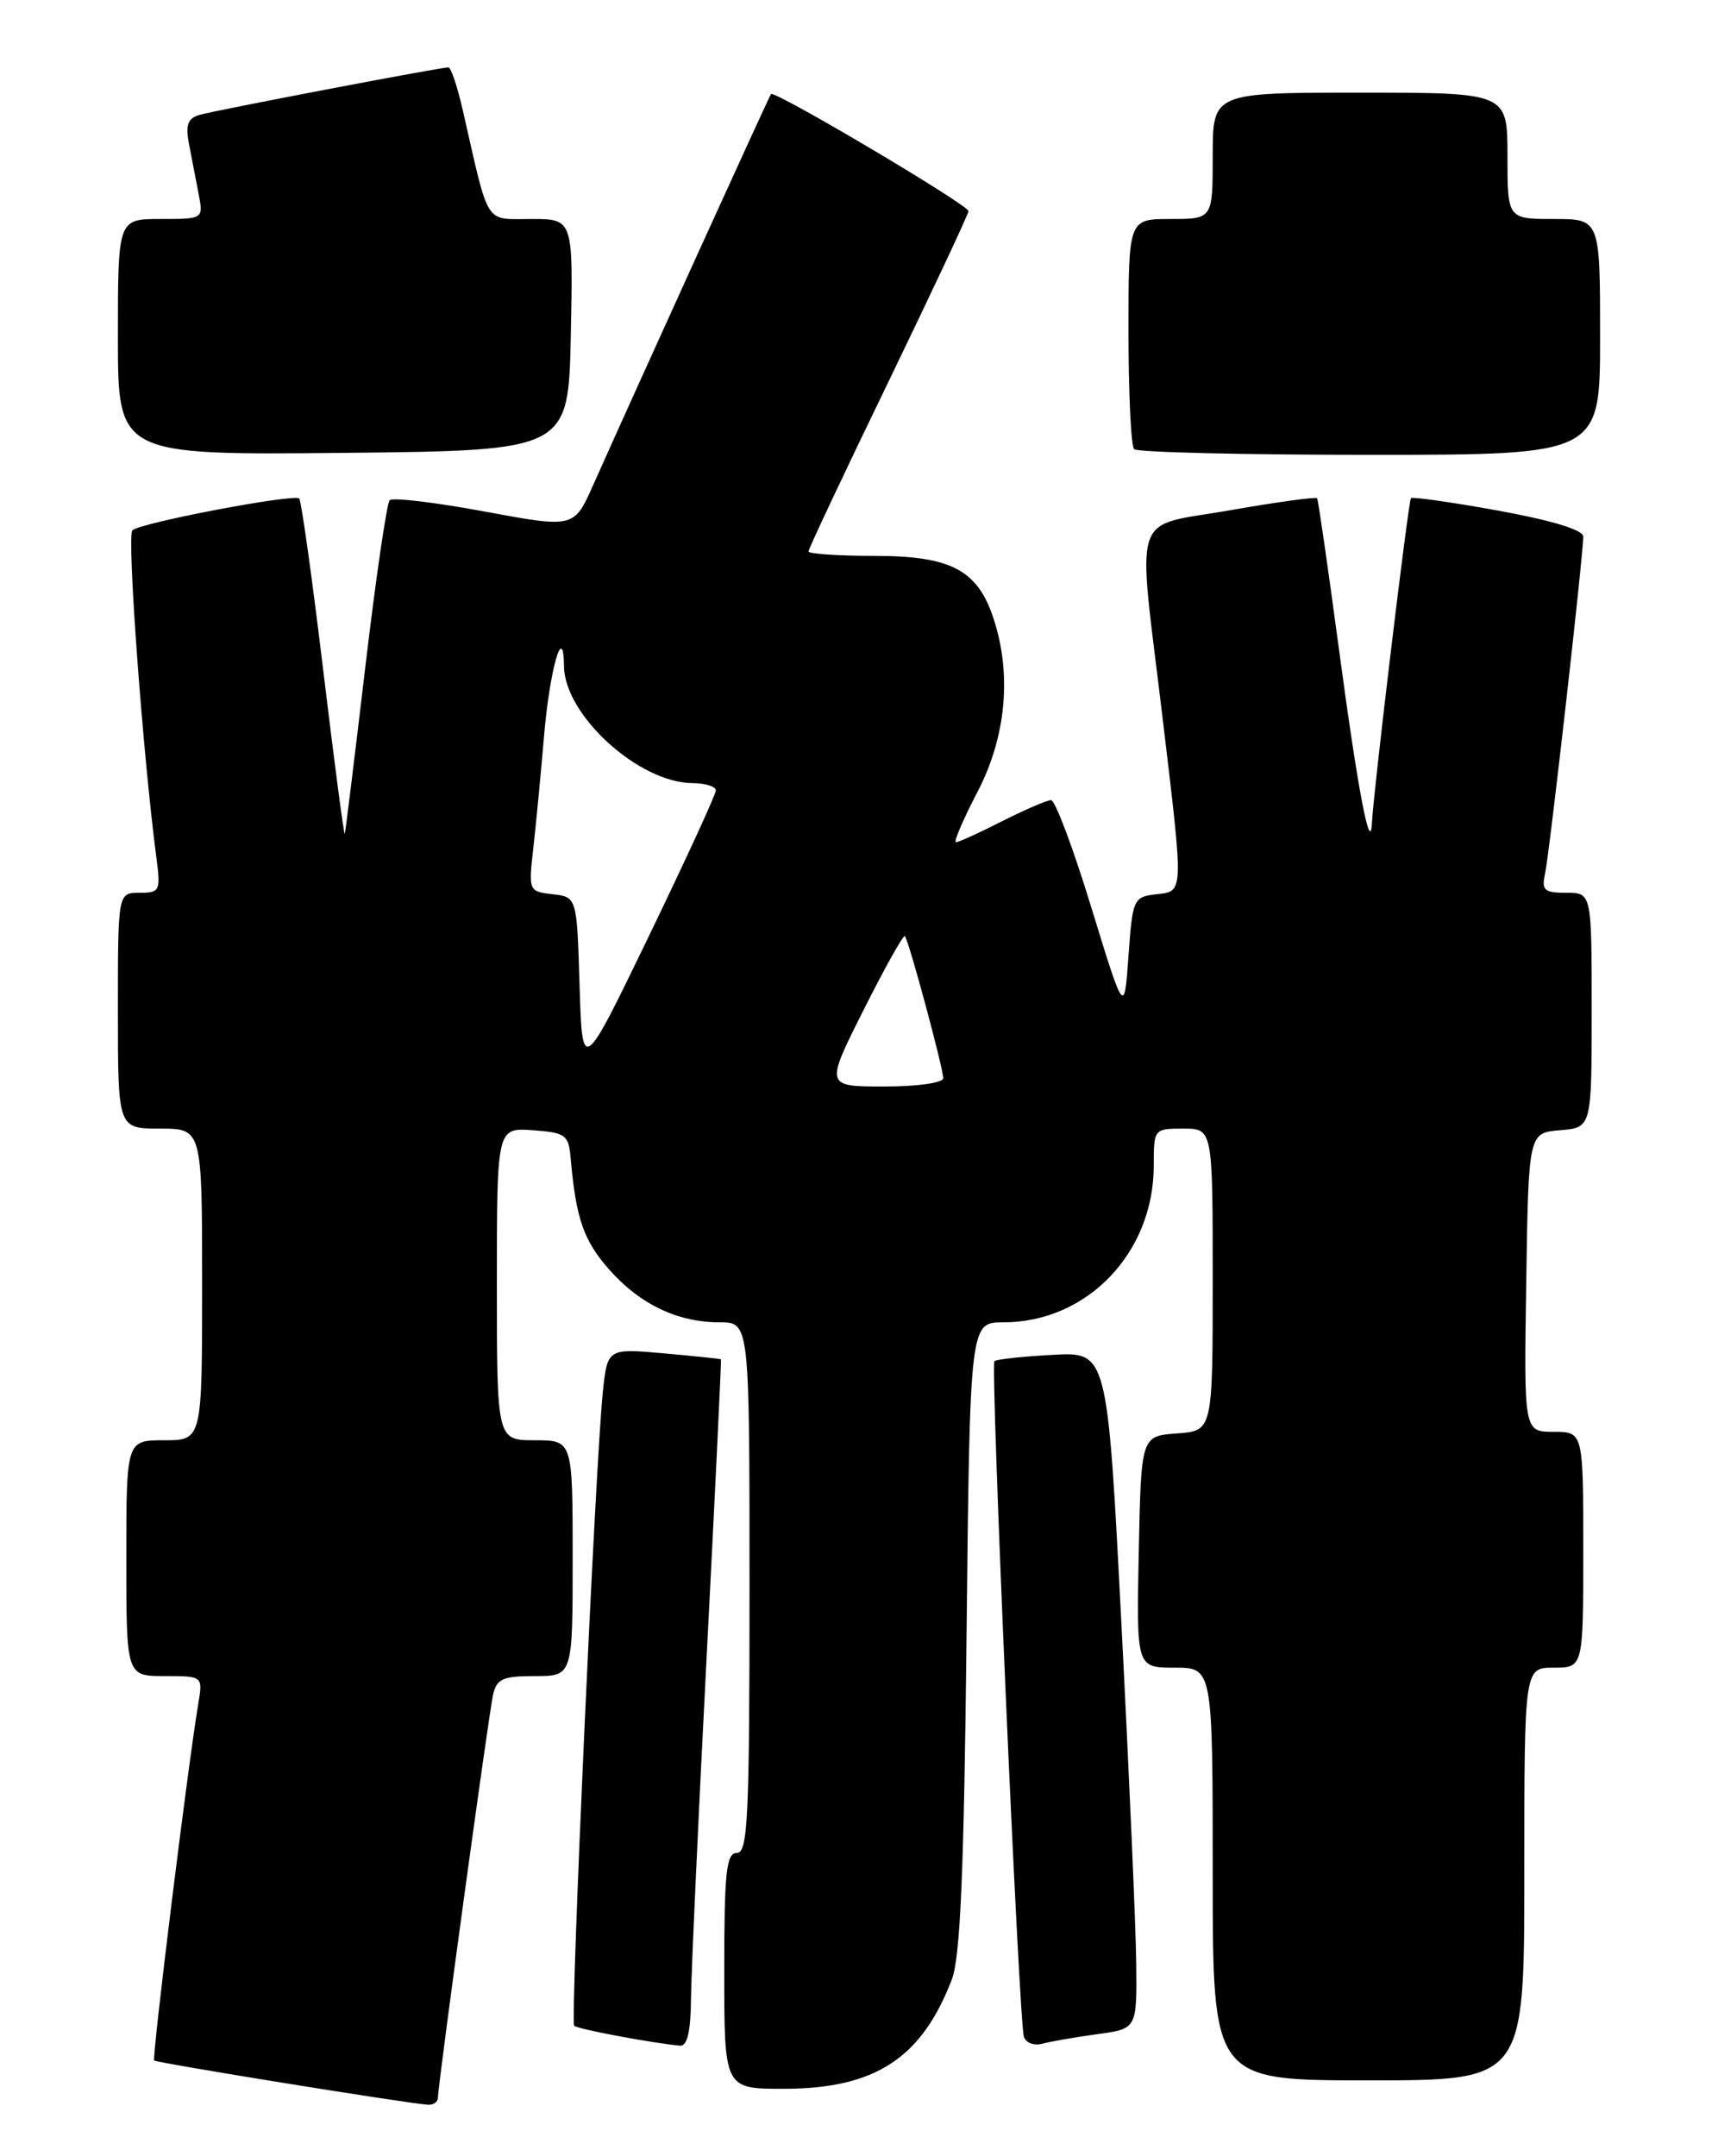 <?xml version="1.0" encoding="UTF-8" standalone="no"?>
<!DOCTYPE svg PUBLIC "-//W3C//DTD SVG 1.1//EN" "http://www.w3.org/Graphics/SVG/1.1/DTD/svg11.dtd" >
<svg xmlns="http://www.w3.org/2000/svg" xmlns:xlink="http://www.w3.org/1999/xlink" version="1.1" viewBox="0 0 204 256">
 <g >
 <path fill="currentColor"
d=" M 52.00 249.06 C 52.00 247.57 58.00 203.73 58.54 201.25 C 58.97 199.32 59.69 199.00 63.52 199.00 C 68.00 199.00 68.00 199.00 68.00 185.00 C 68.00 171.00 68.00 171.00 63.50 171.00 C 59.00 171.00 59.00 171.00 59.00 152.44 C 59.00 133.89 59.00 133.89 63.25 134.19 C 67.17 134.48 67.52 134.73 67.76 137.50 C 68.39 144.66 69.29 147.26 72.28 150.67 C 75.96 154.85 80.43 157.00 85.47 157.00 C 89.00 157.00 89.00 157.00 89.00 188.50 C 89.00 215.83 88.80 220.00 87.50 220.00 C 86.24 220.00 86.00 222.22 86.00 234.00 C 86.00 248.00 86.00 248.00 93.04 248.00 C 103.90 248.00 109.44 244.39 113.03 235.00 C 114.03 232.38 114.47 222.12 114.77 194.25 C 115.17 157.00 115.17 157.00 119.13 157.00 C 129.09 157.00 137.00 148.76 137.00 138.38 C 137.00 134.04 137.03 134.00 140.50 134.00 C 144.00 134.00 144.00 134.00 144.00 151.94 C 144.00 169.89 144.00 169.89 139.75 170.19 C 135.50 170.50 135.50 170.50 135.22 184.25 C 134.94 198.00 134.94 198.00 139.47 198.00 C 144.00 198.00 144.00 198.00 144.00 222.50 C 144.00 247.00 144.00 247.00 162.50 247.00 C 181.00 247.00 181.00 247.00 181.00 222.50 C 181.00 198.00 181.00 198.00 184.50 198.00 C 188.00 198.00 188.00 198.00 188.00 184.00 C 188.00 170.00 188.00 170.00 184.48 170.00 C 180.95 170.00 180.95 170.00 181.23 152.25 C 181.50 134.50 181.50 134.50 185.25 134.19 C 189.00 133.88 189.00 133.88 189.00 119.94 C 189.00 106.00 189.00 106.00 185.98 106.00 C 183.37 106.00 183.03 105.70 183.46 103.75 C 183.98 101.43 188.00 65.94 188.00 63.71 C 188.00 62.92 184.34 61.80 177.93 60.63 C 172.39 59.63 167.72 58.96 167.54 59.15 C 167.23 59.49 163.09 93.96 162.91 97.65 C 162.73 101.68 161.25 93.94 158.98 77.00 C 157.69 67.38 156.53 59.35 156.40 59.16 C 156.26 58.97 151.62 59.61 146.08 60.58 C 134.17 62.67 135.03 60.07 138.02 85.00 C 140.58 106.44 140.60 105.80 137.25 106.18 C 134.60 106.49 134.48 106.75 134.00 113.50 C 133.50 120.50 133.50 120.50 129.59 107.75 C 127.45 100.74 125.29 95.00 124.81 95.00 C 124.33 95.00 121.71 96.13 119.00 97.50 C 116.29 98.88 113.82 100.00 113.51 100.00 C 113.21 100.00 114.36 97.30 116.08 94.00 C 119.48 87.47 120.16 80.04 117.96 73.39 C 116.08 67.67 112.89 66.00 103.87 66.00 C 99.54 66.00 96.00 65.76 96.00 65.47 C 96.00 65.18 100.27 56.11 105.50 45.32 C 110.72 34.52 115.00 25.41 115.00 25.06 C 115.00 24.34 91.96 10.68 91.55 11.17 C 91.31 11.47 75.96 45.21 70.43 57.60 C 68.16 62.70 68.16 62.70 57.53 60.73 C 51.69 59.65 46.62 59.04 46.27 59.39 C 45.93 59.74 44.62 68.68 43.37 79.26 C 42.12 89.84 41.03 98.72 40.94 99.00 C 40.85 99.28 39.70 90.53 38.38 79.58 C 37.06 68.62 35.78 59.45 35.53 59.19 C 34.93 58.60 16.73 62.05 15.72 62.96 C 15.05 63.56 16.94 89.40 18.56 101.75 C 19.09 105.79 19.00 106.00 16.56 106.00 C 14.00 106.00 14.00 106.00 14.00 120.00 C 14.00 134.00 14.00 134.00 19.00 134.00 C 24.00 134.00 24.00 134.00 24.00 152.50 C 24.00 171.00 24.00 171.00 19.50 171.00 C 15.00 171.00 15.00 171.00 15.00 185.00 C 15.00 199.00 15.00 199.00 19.55 199.00 C 24.09 199.00 24.09 199.00 23.55 202.25 C 22.32 209.54 18.02 244.35 18.31 244.64 C 18.58 244.92 47.62 249.62 50.75 249.89 C 51.44 249.95 52.00 249.58 52.00 249.06 Z  M 82.05 237.25 C 82.09 234.09 82.92 215.75 83.92 196.50 C 84.91 177.25 85.67 161.45 85.61 161.39 C 85.55 161.33 82.49 161.01 78.82 160.68 C 72.13 160.09 72.13 160.09 71.58 165.29 C 70.70 173.74 67.70 240.03 68.18 240.52 C 68.58 240.91 77.39 242.57 80.75 242.88 C 81.61 242.96 82.02 241.22 82.05 237.25 Z  M 130.25 241.52 C 135.00 240.88 135.00 240.88 134.92 233.19 C 134.88 228.96 134.09 210.88 133.17 193.00 C 131.50 160.50 131.50 160.50 125.00 160.86 C 121.42 161.05 118.31 161.39 118.08 161.61 C 117.59 162.08 120.98 239.89 121.58 241.82 C 121.81 242.54 122.78 242.92 123.75 242.65 C 124.71 242.39 127.64 241.88 130.25 241.52 Z  M 67.78 39.75 C 68.06 26.00 68.06 26.00 63.07 26.00 C 57.48 26.00 58.13 27.02 54.99 13.25 C 54.34 10.36 53.55 8.00 53.25 8.00 C 52.25 8.00 25.55 13.10 23.69 13.64 C 22.29 14.05 22.01 14.84 22.44 17.09 C 22.75 18.69 23.26 21.35 23.58 23.00 C 24.16 26.00 24.16 26.00 19.08 26.00 C 14.00 26.00 14.00 26.00 14.00 40.02 C 14.00 54.03 14.00 54.03 40.75 53.77 C 67.50 53.50 67.50 53.50 67.78 39.75 Z  M 190.00 40.00 C 190.00 26.00 190.00 26.00 184.50 26.00 C 179.00 26.00 179.00 26.00 179.00 18.50 C 179.00 11.00 179.00 11.00 161.50 11.00 C 144.00 11.00 144.00 11.00 144.00 18.50 C 144.00 26.00 144.00 26.00 139.00 26.00 C 134.00 26.00 134.00 26.00 134.00 39.33 C 134.00 46.67 134.30 52.97 134.67 53.33 C 135.03 53.70 147.63 54.00 162.67 54.00 C 190.00 54.00 190.00 54.00 190.00 40.00 Z  M 102.55 119.90 C 105.07 114.89 107.27 110.95 107.45 111.15 C 107.91 111.65 112.00 126.81 112.00 128.01 C 112.00 128.57 108.94 129.00 104.99 129.00 C 97.98 129.00 97.98 129.00 102.55 119.90 Z  M 68.82 117.00 C 68.50 106.50 68.50 106.50 65.62 106.17 C 62.78 105.85 62.75 105.78 63.33 100.67 C 63.65 97.83 64.22 91.90 64.59 87.50 C 65.26 79.53 66.91 73.71 66.97 79.10 C 67.04 84.93 75.86 92.95 82.25 92.98 C 83.76 92.99 85.00 93.38 85.00 93.85 C 85.00 94.31 81.43 102.08 77.07 111.10 C 69.14 127.50 69.14 127.50 68.82 117.00 Z "/>
</g>
</svg>